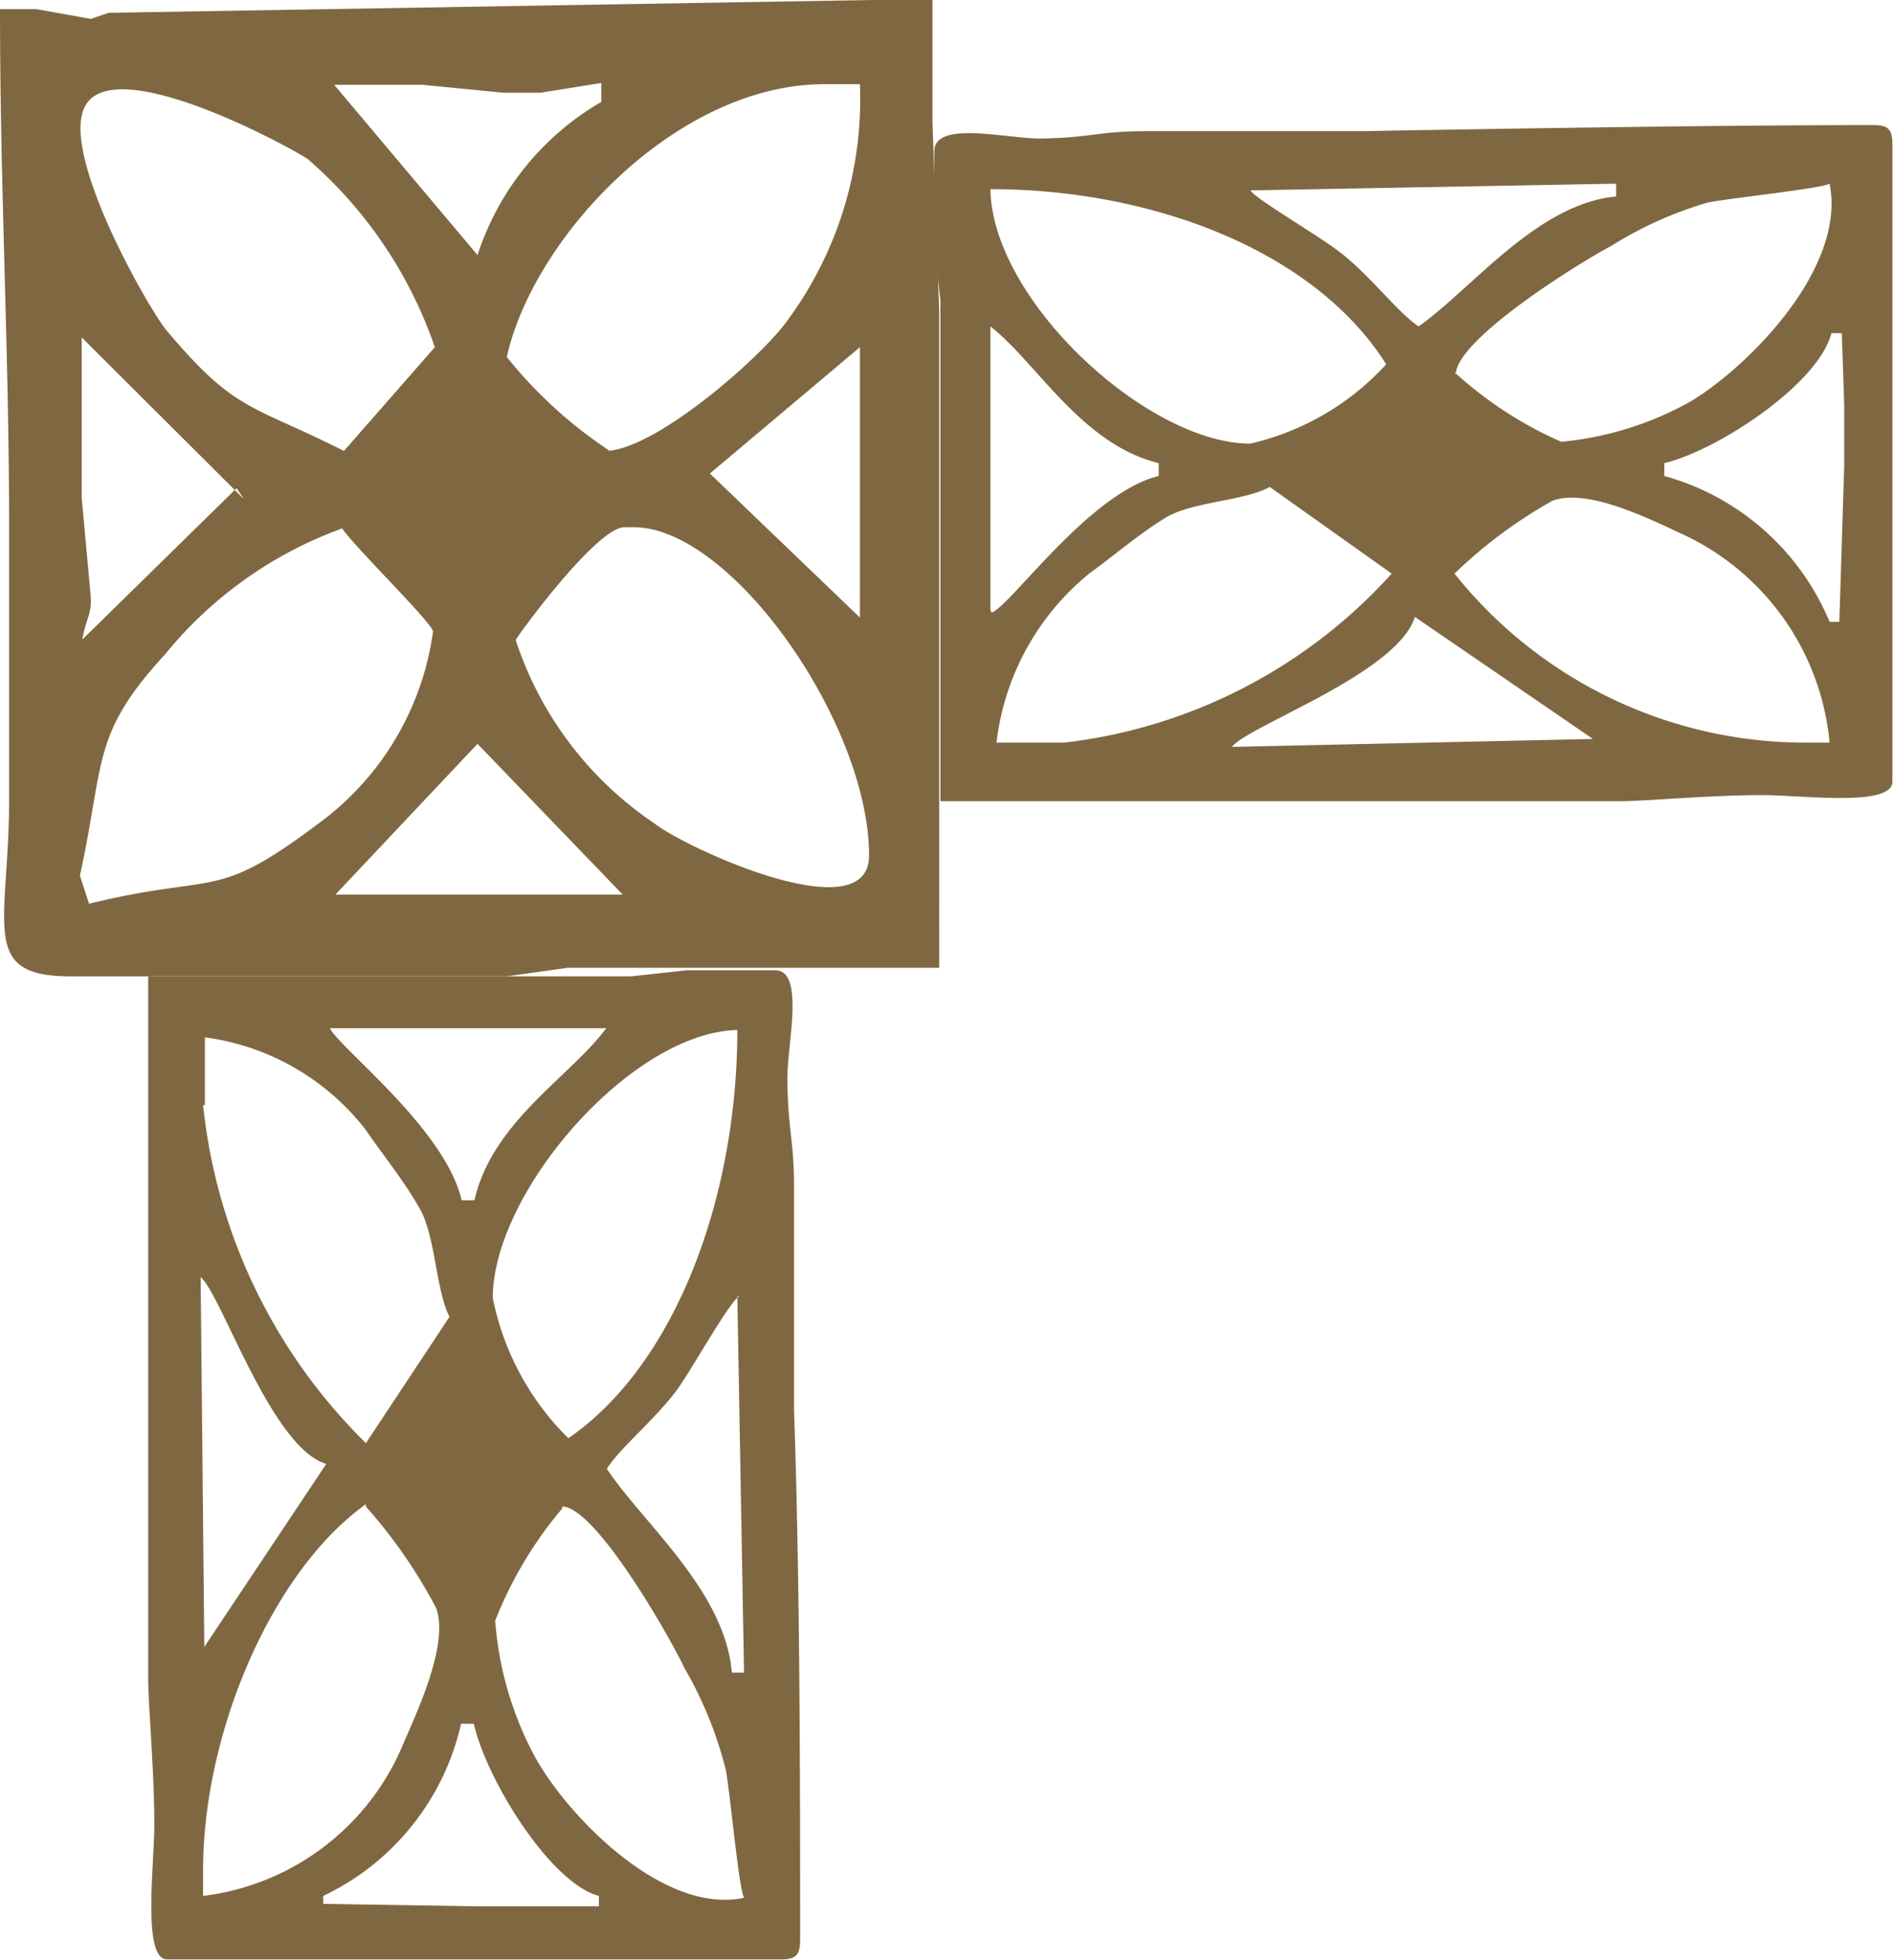 <svg xmlns="http://www.w3.org/2000/svg" viewBox="0 0 31.04 32.12"><defs><style>.cls-1{fill:#7f6841;fill-rule:evenodd;}</style></defs><title>3_l_u</title><g id="Layer_2" data-name="Layer 2"><g id="Layer_1-2" data-name="Layer 1"><path class="cls-1" d="M10.35,16l-3.6,0L2.43,16v3.25l0,2.19v5.86l0,.21c0,.43.1,1.49.1,2.4,0,.66-.2,2.2.21,2.2H12.81c.24,0,.31-.07.31-.32,0-2.37,0-5.83-.1-8.68,0-1,0-2.69,0-3.65,0-.79-.1-.92-.11-1.78,0-.58.29-1.78-.2-1.78H11.27Zm1.74,5.24.11,6.17H12c-.11-1.34-1.46-2.45-2.05-3.34.24-.37.8-.81,1.17-1.32.24-.34.82-1.38,1-1.51M9.22,24.69c.54,0,1.75,2.11,2,2.64A6.45,6.45,0,0,1,11.9,29c.07.35.21,1.93.3,2.1-1.33.29-2.93-1.37-3.45-2.35a5.56,5.56,0,0,1-.63-2.19,6.55,6.55,0,0,1,1.1-1.84m2.87-7.84c0,2.72-1,5.47-2.77,6.69a4.45,4.45,0,0,1-1.24-2.3c0-1.72,2.25-4.34,4-4.39M8.7,31.24l-.92,0L5.3,31.2v-.13a4.13,4.13,0,0,0,2.26-2.82h.21c.2.9,1.25,2.61,2.05,2.82v.17ZM5.41,16.85H9.94c-.57.78-1.87,1.53-2.16,2.82H7.57c-.27-1.17-2-2.49-2.16-2.82M3.36,18.11V17A4,4,0,0,1,6,18.52c.28.41.64.85.89,1.3s.26,1.33.48,1.76L6,23.65a9.09,9.09,0,0,1-2.67-5.54M6,24.69a8.29,8.29,0,0,1,1.15,1.66c.22.59-.32,1.72-.53,2.21a4.09,4.09,0,0,1-3.29,2.51v-.42c0-2.26,1.13-4.9,2.67-6M3.29,20.93c.34.28,1.16,2.8,2.06,3.06l-2,3Z"/><path class="cls-1" d="M0,.15c0,3,.15,5.56.15,8.62v4.31c0,2.07-.51,2.92,1,2.92H5.94l.74,0,1.63,0,1-.14h.89l1.93,0,3.27,0V5.08L15.29,2V0h-1L1.78.21l-.29.1L.6.15ZM5.48,1.39h1l.45,0,1.33.13h.6l1-.16v.31A4.51,4.51,0,0,0,7.83,4.18Zm1.65,4.3L5.64,7.39c-1.55-.78-1.78-.63-2.93-2C2.35,4.91,1,2.51,1.39,1.75c.47-.93,3.42.69,3.66.86A7.14,7.14,0,0,1,7.13,5.69M10,7.39A7.34,7.34,0,0,1,8.31,5.85c.45-2,2.81-4.47,5.2-4.47h.59a6.1,6.1,0,0,1-1.18,3.86c-.4.58-2.18,2.15-3,2.15m1.72.37L14.1,5.69l0,4.43ZM1.35,10.48c.07-.4.17-.4.13-.79L1.34,8.16V5.53L4,8.18,3.88,8Zm7.11,0c.22-.33,1.36-1.84,1.78-1.84h.15c1.61,0,3.86,3.22,3.86,5.38,0,1.26-3-.12-3.51-.52a5.79,5.79,0,0,1-2.28-3m-7,4.31-.15-.46c.41-1.86.18-2.31,1.4-3.63a6.67,6.67,0,0,1,2.9-2.06c.21.31,1.49,1.56,1.49,1.69a4.68,4.68,0,0,1-1.87,3.14c-1.73,1.3-1.63.8-3.77,1.32m6.37-2.62,2.38,2.47-4.71,0Z"/><path class="cls-1" d="M15.42,4.93l0,3.73,0,4.47h3.14l2.13,0h5.68l.2,0c.42,0,1.46-.1,2.33-.1.64,0,2.13.2,2.13-.22V2.37c0-.25-.07-.32-.3-.32-2.3,0-5.65.05-8.42.1-1,0-2.61,0-3.54,0-.76,0-.89.11-1.72.12-.56,0-1.73-.3-1.73.21V4ZM20.5,3.12l6-.11v.21c-1.3.12-2.37,1.52-3.24,2.13-.36-.25-.79-.83-1.28-1.21-.33-.26-1.34-.85-1.46-1m3.35,3c0-.57,2-1.82,2.55-2.11A6.28,6.28,0,0,1,28,3.32c.34-.07,1.87-.23,2-.31.28,1.38-1.33,3-2.28,3.57a5.37,5.37,0,0,1-2.12.66A6.41,6.41,0,0,1,23.85,6.1m-7.61-3c2.64,0,5.31,1,6.49,2.87A4.33,4.33,0,0,1,20.5,7.27c-1.67,0-4.21-2.32-4.26-4.15m14,3.51,0,1-.08,2.56H30A4.13,4.13,0,0,0,27.29,7.8V7.59c.88-.21,2.53-1.3,2.74-2.13h.17ZM16.24,10V5.35C17,5.94,17.73,7.28,19,7.59V7.8c-1.14.28-2.42,2.12-2.74,2.24m1.22,2.13H16.34A4.2,4.2,0,0,1,17.86,9.4c.4-.29.83-.66,1.26-.92s1.29-.27,1.7-.5l2,1.42a8.56,8.56,0,0,1-5.37,2.77M23.85,9.4a7.74,7.74,0,0,1,1.6-1.19c.58-.23,1.67.33,2.15.55A4.19,4.19,0,0,1,30,12.17h-.41A7.36,7.36,0,0,1,23.85,9.4M20.2,12.24c.27-.35,2.71-1.2,3-2.13l2.92,2Z"/></g></g></svg>